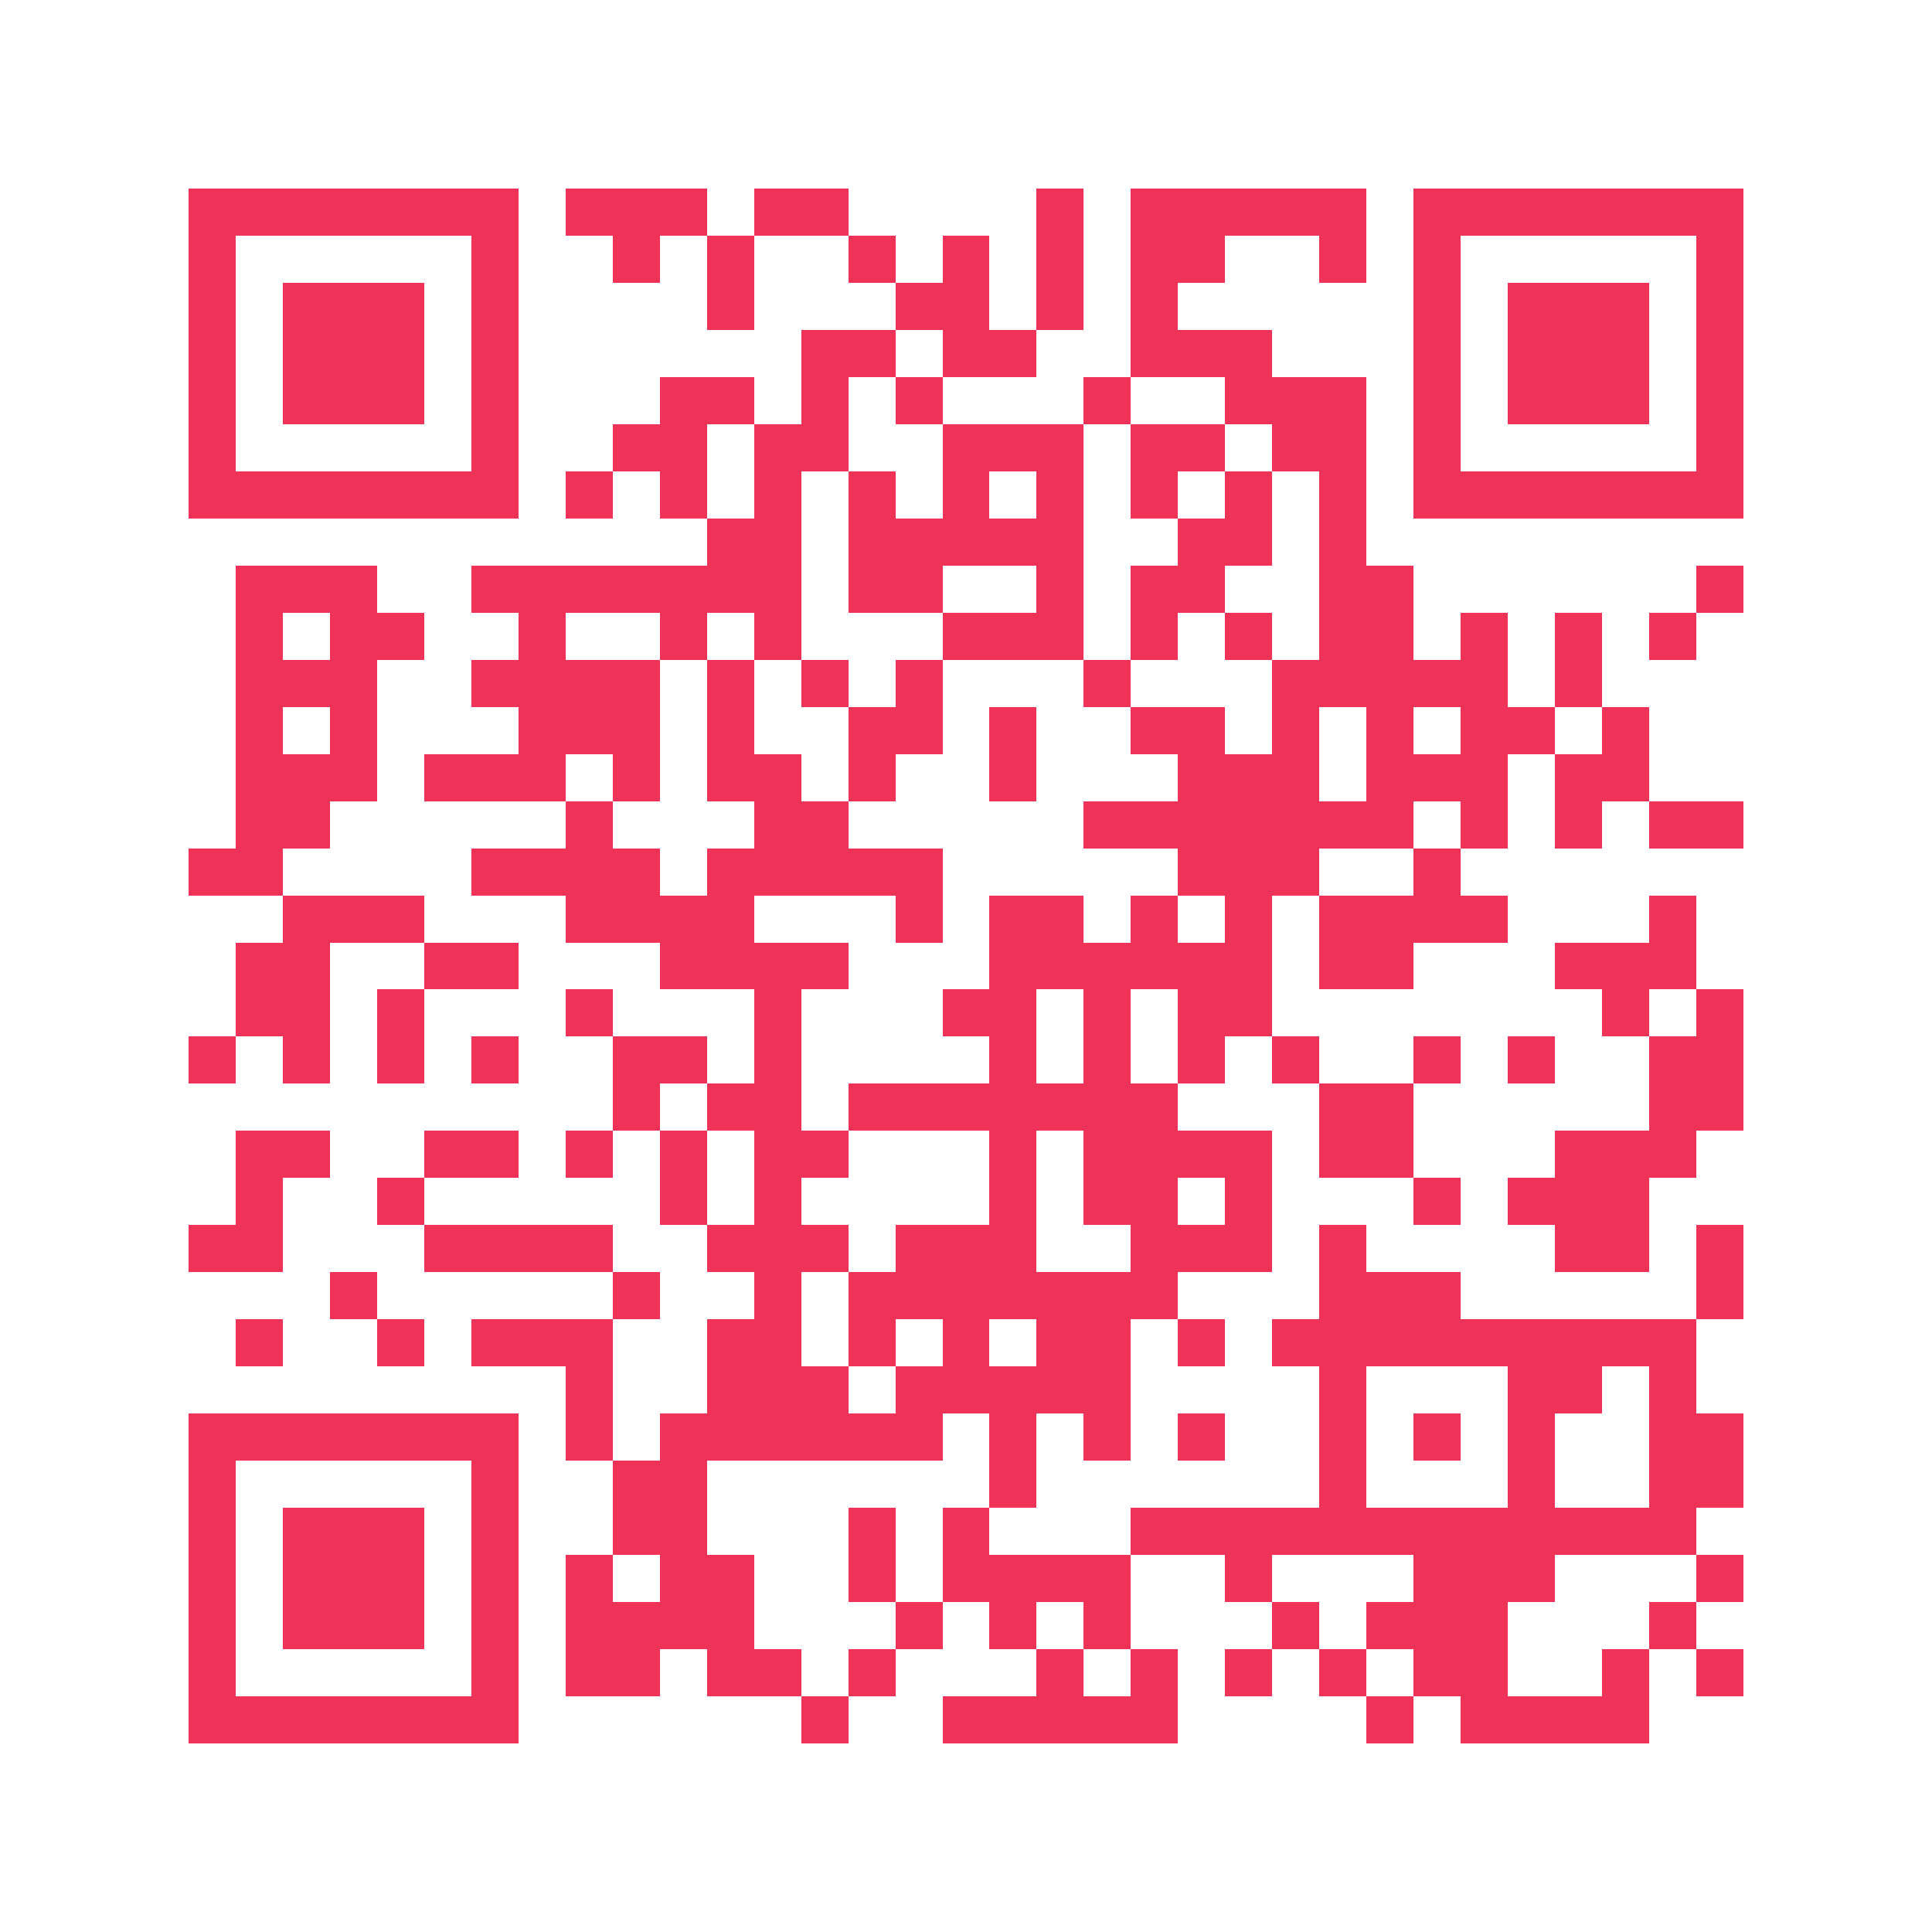 <svg xmlns="http://www.w3.org/2000/svg" version="1.1" width="400" height="400">
  <rect x="0" y="0" width="400" height="400" style="fill:#ffffff;shape-rendering:crispEdges;"></rect>
  <rect x="39.024" y="39.024" width="9.756" height="9.756" style="fill:#ef3257;shape-rendering:crispEdges;"></rect>
  <rect x="48.78" y="39.024" width="9.756" height="9.756" style="fill:#ef3257;shape-rendering:crispEdges;"></rect>
  <rect x="58.537" y="39.024" width="9.756" height="9.756" style="fill:#ef3257;shape-rendering:crispEdges;"></rect>
  <rect x="68.293" y="39.024" width="9.756" height="9.756" style="fill:#ef3257;shape-rendering:crispEdges;"></rect>
  <rect x="78.049" y="39.024" width="9.756" height="9.756" style="fill:#ef3257;shape-rendering:crispEdges;"></rect>
  <rect x="87.805" y="39.024" width="9.756" height="9.756" style="fill:#ef3257;shape-rendering:crispEdges;"></rect>
  <rect x="97.561" y="39.024" width="9.756" height="9.756" style="fill:#ef3257;shape-rendering:crispEdges;"></rect>
  <rect x="117.073" y="39.024" width="9.756" height="9.756" style="fill:#ef3257;shape-rendering:crispEdges;"></rect>
  <rect x="126.829" y="39.024" width="9.756" height="9.756" style="fill:#ef3257;shape-rendering:crispEdges;"></rect>
  <rect x="136.585" y="39.024" width="9.756" height="9.756" style="fill:#ef3257;shape-rendering:crispEdges;"></rect>
  <rect x="156.098" y="39.024" width="9.756" height="9.756" style="fill:#ef3257;shape-rendering:crispEdges;"></rect>
  <rect x="165.854" y="39.024" width="9.756" height="9.756" style="fill:#ef3257;shape-rendering:crispEdges;"></rect>
  <rect x="214.634" y="39.024" width="9.756" height="9.756" style="fill:#ef3257;shape-rendering:crispEdges;"></rect>
  <rect x="234.146" y="39.024" width="9.756" height="9.756" style="fill:#ef3257;shape-rendering:crispEdges;"></rect>
  <rect x="243.902" y="39.024" width="9.756" height="9.756" style="fill:#ef3257;shape-rendering:crispEdges;"></rect>
  <rect x="253.659" y="39.024" width="9.756" height="9.756" style="fill:#ef3257;shape-rendering:crispEdges;"></rect>
  <rect x="263.415" y="39.024" width="9.756" height="9.756" style="fill:#ef3257;shape-rendering:crispEdges;"></rect>
  <rect x="273.171" y="39.024" width="9.756" height="9.756" style="fill:#ef3257;shape-rendering:crispEdges;"></rect>
  <rect x="292.683" y="39.024" width="9.756" height="9.756" style="fill:#ef3257;shape-rendering:crispEdges;"></rect>
  <rect x="302.439" y="39.024" width="9.756" height="9.756" style="fill:#ef3257;shape-rendering:crispEdges;"></rect>
  <rect x="312.195" y="39.024" width="9.756" height="9.756" style="fill:#ef3257;shape-rendering:crispEdges;"></rect>
  <rect x="321.951" y="39.024" width="9.756" height="9.756" style="fill:#ef3257;shape-rendering:crispEdges;"></rect>
  <rect x="331.707" y="39.024" width="9.756" height="9.756" style="fill:#ef3257;shape-rendering:crispEdges;"></rect>
  <rect x="341.463" y="39.024" width="9.756" height="9.756" style="fill:#ef3257;shape-rendering:crispEdges;"></rect>
  <rect x="351.22" y="39.024" width="9.756" height="9.756" style="fill:#ef3257;shape-rendering:crispEdges;"></rect>
  <rect x="39.024" y="48.78" width="9.756" height="9.756" style="fill:#ef3257;shape-rendering:crispEdges;"></rect>
  <rect x="97.561" y="48.78" width="9.756" height="9.756" style="fill:#ef3257;shape-rendering:crispEdges;"></rect>
  <rect x="126.829" y="48.78" width="9.756" height="9.756" style="fill:#ef3257;shape-rendering:crispEdges;"></rect>
  <rect x="146.341" y="48.78" width="9.756" height="9.756" style="fill:#ef3257;shape-rendering:crispEdges;"></rect>
  <rect x="175.61" y="48.78" width="9.756" height="9.756" style="fill:#ef3257;shape-rendering:crispEdges;"></rect>
  <rect x="195.122" y="48.78" width="9.756" height="9.756" style="fill:#ef3257;shape-rendering:crispEdges;"></rect>
  <rect x="214.634" y="48.78" width="9.756" height="9.756" style="fill:#ef3257;shape-rendering:crispEdges;"></rect>
  <rect x="234.146" y="48.78" width="9.756" height="9.756" style="fill:#ef3257;shape-rendering:crispEdges;"></rect>
  <rect x="243.902" y="48.78" width="9.756" height="9.756" style="fill:#ef3257;shape-rendering:crispEdges;"></rect>
  <rect x="273.171" y="48.78" width="9.756" height="9.756" style="fill:#ef3257;shape-rendering:crispEdges;"></rect>
  <rect x="292.683" y="48.78" width="9.756" height="9.756" style="fill:#ef3257;shape-rendering:crispEdges;"></rect>
  <rect x="351.22" y="48.78" width="9.756" height="9.756" style="fill:#ef3257;shape-rendering:crispEdges;"></rect>
  <rect x="39.024" y="58.537" width="9.756" height="9.756" style="fill:#ef3257;shape-rendering:crispEdges;"></rect>
  <rect x="58.537" y="58.537" width="9.756" height="9.756" style="fill:#ef3257;shape-rendering:crispEdges;"></rect>
  <rect x="68.293" y="58.537" width="9.756" height="9.756" style="fill:#ef3257;shape-rendering:crispEdges;"></rect>
  <rect x="78.049" y="58.537" width="9.756" height="9.756" style="fill:#ef3257;shape-rendering:crispEdges;"></rect>
  <rect x="97.561" y="58.537" width="9.756" height="9.756" style="fill:#ef3257;shape-rendering:crispEdges;"></rect>
  <rect x="146.341" y="58.537" width="9.756" height="9.756" style="fill:#ef3257;shape-rendering:crispEdges;"></rect>
  <rect x="185.366" y="58.537" width="9.756" height="9.756" style="fill:#ef3257;shape-rendering:crispEdges;"></rect>
  <rect x="195.122" y="58.537" width="9.756" height="9.756" style="fill:#ef3257;shape-rendering:crispEdges;"></rect>
  <rect x="214.634" y="58.537" width="9.756" height="9.756" style="fill:#ef3257;shape-rendering:crispEdges;"></rect>
  <rect x="234.146" y="58.537" width="9.756" height="9.756" style="fill:#ef3257;shape-rendering:crispEdges;"></rect>
  <rect x="292.683" y="58.537" width="9.756" height="9.756" style="fill:#ef3257;shape-rendering:crispEdges;"></rect>
  <rect x="312.195" y="58.537" width="9.756" height="9.756" style="fill:#ef3257;shape-rendering:crispEdges;"></rect>
  <rect x="321.951" y="58.537" width="9.756" height="9.756" style="fill:#ef3257;shape-rendering:crispEdges;"></rect>
  <rect x="331.707" y="58.537" width="9.756" height="9.756" style="fill:#ef3257;shape-rendering:crispEdges;"></rect>
  <rect x="351.22" y="58.537" width="9.756" height="9.756" style="fill:#ef3257;shape-rendering:crispEdges;"></rect>
  <rect x="39.024" y="68.293" width="9.756" height="9.756" style="fill:#ef3257;shape-rendering:crispEdges;"></rect>
  <rect x="58.537" y="68.293" width="9.756" height="9.756" style="fill:#ef3257;shape-rendering:crispEdges;"></rect>
  <rect x="68.293" y="68.293" width="9.756" height="9.756" style="fill:#ef3257;shape-rendering:crispEdges;"></rect>
  <rect x="78.049" y="68.293" width="9.756" height="9.756" style="fill:#ef3257;shape-rendering:crispEdges;"></rect>
  <rect x="97.561" y="68.293" width="9.756" height="9.756" style="fill:#ef3257;shape-rendering:crispEdges;"></rect>
  <rect x="165.854" y="68.293" width="9.756" height="9.756" style="fill:#ef3257;shape-rendering:crispEdges;"></rect>
  <rect x="175.61" y="68.293" width="9.756" height="9.756" style="fill:#ef3257;shape-rendering:crispEdges;"></rect>
  <rect x="195.122" y="68.293" width="9.756" height="9.756" style="fill:#ef3257;shape-rendering:crispEdges;"></rect>
  <rect x="204.878" y="68.293" width="9.756" height="9.756" style="fill:#ef3257;shape-rendering:crispEdges;"></rect>
  <rect x="234.146" y="68.293" width="9.756" height="9.756" style="fill:#ef3257;shape-rendering:crispEdges;"></rect>
  <rect x="243.902" y="68.293" width="9.756" height="9.756" style="fill:#ef3257;shape-rendering:crispEdges;"></rect>
  <rect x="253.659" y="68.293" width="9.756" height="9.756" style="fill:#ef3257;shape-rendering:crispEdges;"></rect>
  <rect x="292.683" y="68.293" width="9.756" height="9.756" style="fill:#ef3257;shape-rendering:crispEdges;"></rect>
  <rect x="312.195" y="68.293" width="9.756" height="9.756" style="fill:#ef3257;shape-rendering:crispEdges;"></rect>
  <rect x="321.951" y="68.293" width="9.756" height="9.756" style="fill:#ef3257;shape-rendering:crispEdges;"></rect>
  <rect x="331.707" y="68.293" width="9.756" height="9.756" style="fill:#ef3257;shape-rendering:crispEdges;"></rect>
  <rect x="351.22" y="68.293" width="9.756" height="9.756" style="fill:#ef3257;shape-rendering:crispEdges;"></rect>
  <rect x="39.024" y="78.049" width="9.756" height="9.756" style="fill:#ef3257;shape-rendering:crispEdges;"></rect>
  <rect x="58.537" y="78.049" width="9.756" height="9.756" style="fill:#ef3257;shape-rendering:crispEdges;"></rect>
  <rect x="68.293" y="78.049" width="9.756" height="9.756" style="fill:#ef3257;shape-rendering:crispEdges;"></rect>
  <rect x="78.049" y="78.049" width="9.756" height="9.756" style="fill:#ef3257;shape-rendering:crispEdges;"></rect>
  <rect x="97.561" y="78.049" width="9.756" height="9.756" style="fill:#ef3257;shape-rendering:crispEdges;"></rect>
  <rect x="136.585" y="78.049" width="9.756" height="9.756" style="fill:#ef3257;shape-rendering:crispEdges;"></rect>
  <rect x="146.341" y="78.049" width="9.756" height="9.756" style="fill:#ef3257;shape-rendering:crispEdges;"></rect>
  <rect x="165.854" y="78.049" width="9.756" height="9.756" style="fill:#ef3257;shape-rendering:crispEdges;"></rect>
  <rect x="185.366" y="78.049" width="9.756" height="9.756" style="fill:#ef3257;shape-rendering:crispEdges;"></rect>
  <rect x="224.39" y="78.049" width="9.756" height="9.756" style="fill:#ef3257;shape-rendering:crispEdges;"></rect>
  <rect x="253.659" y="78.049" width="9.756" height="9.756" style="fill:#ef3257;shape-rendering:crispEdges;"></rect>
  <rect x="263.415" y="78.049" width="9.756" height="9.756" style="fill:#ef3257;shape-rendering:crispEdges;"></rect>
  <rect x="273.171" y="78.049" width="9.756" height="9.756" style="fill:#ef3257;shape-rendering:crispEdges;"></rect>
  <rect x="292.683" y="78.049" width="9.756" height="9.756" style="fill:#ef3257;shape-rendering:crispEdges;"></rect>
  <rect x="312.195" y="78.049" width="9.756" height="9.756" style="fill:#ef3257;shape-rendering:crispEdges;"></rect>
  <rect x="321.951" y="78.049" width="9.756" height="9.756" style="fill:#ef3257;shape-rendering:crispEdges;"></rect>
  <rect x="331.707" y="78.049" width="9.756" height="9.756" style="fill:#ef3257;shape-rendering:crispEdges;"></rect>
  <rect x="351.22" y="78.049" width="9.756" height="9.756" style="fill:#ef3257;shape-rendering:crispEdges;"></rect>
  <rect x="39.024" y="87.805" width="9.756" height="9.756" style="fill:#ef3257;shape-rendering:crispEdges;"></rect>
  <rect x="97.561" y="87.805" width="9.756" height="9.756" style="fill:#ef3257;shape-rendering:crispEdges;"></rect>
  <rect x="126.829" y="87.805" width="9.756" height="9.756" style="fill:#ef3257;shape-rendering:crispEdges;"></rect>
  <rect x="136.585" y="87.805" width="9.756" height="9.756" style="fill:#ef3257;shape-rendering:crispEdges;"></rect>
  <rect x="156.098" y="87.805" width="9.756" height="9.756" style="fill:#ef3257;shape-rendering:crispEdges;"></rect>
  <rect x="165.854" y="87.805" width="9.756" height="9.756" style="fill:#ef3257;shape-rendering:crispEdges;"></rect>
  <rect x="195.122" y="87.805" width="9.756" height="9.756" style="fill:#ef3257;shape-rendering:crispEdges;"></rect>
  <rect x="204.878" y="87.805" width="9.756" height="9.756" style="fill:#ef3257;shape-rendering:crispEdges;"></rect>
  <rect x="214.634" y="87.805" width="9.756" height="9.756" style="fill:#ef3257;shape-rendering:crispEdges;"></rect>
  <rect x="234.146" y="87.805" width="9.756" height="9.756" style="fill:#ef3257;shape-rendering:crispEdges;"></rect>
  <rect x="243.902" y="87.805" width="9.756" height="9.756" style="fill:#ef3257;shape-rendering:crispEdges;"></rect>
  <rect x="263.415" y="87.805" width="9.756" height="9.756" style="fill:#ef3257;shape-rendering:crispEdges;"></rect>
  <rect x="273.171" y="87.805" width="9.756" height="9.756" style="fill:#ef3257;shape-rendering:crispEdges;"></rect>
  <rect x="292.683" y="87.805" width="9.756" height="9.756" style="fill:#ef3257;shape-rendering:crispEdges;"></rect>
  <rect x="351.22" y="87.805" width="9.756" height="9.756" style="fill:#ef3257;shape-rendering:crispEdges;"></rect>
  <rect x="39.024" y="97.561" width="9.756" height="9.756" style="fill:#ef3257;shape-rendering:crispEdges;"></rect>
  <rect x="48.78" y="97.561" width="9.756" height="9.756" style="fill:#ef3257;shape-rendering:crispEdges;"></rect>
  <rect x="58.537" y="97.561" width="9.756" height="9.756" style="fill:#ef3257;shape-rendering:crispEdges;"></rect>
  <rect x="68.293" y="97.561" width="9.756" height="9.756" style="fill:#ef3257;shape-rendering:crispEdges;"></rect>
  <rect x="78.049" y="97.561" width="9.756" height="9.756" style="fill:#ef3257;shape-rendering:crispEdges;"></rect>
  <rect x="87.805" y="97.561" width="9.756" height="9.756" style="fill:#ef3257;shape-rendering:crispEdges;"></rect>
  <rect x="97.561" y="97.561" width="9.756" height="9.756" style="fill:#ef3257;shape-rendering:crispEdges;"></rect>
  <rect x="117.073" y="97.561" width="9.756" height="9.756" style="fill:#ef3257;shape-rendering:crispEdges;"></rect>
  <rect x="136.585" y="97.561" width="9.756" height="9.756" style="fill:#ef3257;shape-rendering:crispEdges;"></rect>
  <rect x="156.098" y="97.561" width="9.756" height="9.756" style="fill:#ef3257;shape-rendering:crispEdges;"></rect>
  <rect x="175.61" y="97.561" width="9.756" height="9.756" style="fill:#ef3257;shape-rendering:crispEdges;"></rect>
  <rect x="195.122" y="97.561" width="9.756" height="9.756" style="fill:#ef3257;shape-rendering:crispEdges;"></rect>
  <rect x="214.634" y="97.561" width="9.756" height="9.756" style="fill:#ef3257;shape-rendering:crispEdges;"></rect>
  <rect x="234.146" y="97.561" width="9.756" height="9.756" style="fill:#ef3257;shape-rendering:crispEdges;"></rect>
  <rect x="253.659" y="97.561" width="9.756" height="9.756" style="fill:#ef3257;shape-rendering:crispEdges;"></rect>
  <rect x="273.171" y="97.561" width="9.756" height="9.756" style="fill:#ef3257;shape-rendering:crispEdges;"></rect>
  <rect x="292.683" y="97.561" width="9.756" height="9.756" style="fill:#ef3257;shape-rendering:crispEdges;"></rect>
  <rect x="302.439" y="97.561" width="9.756" height="9.756" style="fill:#ef3257;shape-rendering:crispEdges;"></rect>
  <rect x="312.195" y="97.561" width="9.756" height="9.756" style="fill:#ef3257;shape-rendering:crispEdges;"></rect>
  <rect x="321.951" y="97.561" width="9.756" height="9.756" style="fill:#ef3257;shape-rendering:crispEdges;"></rect>
  <rect x="331.707" y="97.561" width="9.756" height="9.756" style="fill:#ef3257;shape-rendering:crispEdges;"></rect>
  <rect x="341.463" y="97.561" width="9.756" height="9.756" style="fill:#ef3257;shape-rendering:crispEdges;"></rect>
  <rect x="351.22" y="97.561" width="9.756" height="9.756" style="fill:#ef3257;shape-rendering:crispEdges;"></rect>
  <rect x="146.341" y="107.317" width="9.756" height="9.756" style="fill:#ef3257;shape-rendering:crispEdges;"></rect>
  <rect x="156.098" y="107.317" width="9.756" height="9.756" style="fill:#ef3257;shape-rendering:crispEdges;"></rect>
  <rect x="175.61" y="107.317" width="9.756" height="9.756" style="fill:#ef3257;shape-rendering:crispEdges;"></rect>
  <rect x="185.366" y="107.317" width="9.756" height="9.756" style="fill:#ef3257;shape-rendering:crispEdges;"></rect>
  <rect x="195.122" y="107.317" width="9.756" height="9.756" style="fill:#ef3257;shape-rendering:crispEdges;"></rect>
  <rect x="204.878" y="107.317" width="9.756" height="9.756" style="fill:#ef3257;shape-rendering:crispEdges;"></rect>
  <rect x="214.634" y="107.317" width="9.756" height="9.756" style="fill:#ef3257;shape-rendering:crispEdges;"></rect>
  <rect x="243.902" y="107.317" width="9.756" height="9.756" style="fill:#ef3257;shape-rendering:crispEdges;"></rect>
  <rect x="253.659" y="107.317" width="9.756" height="9.756" style="fill:#ef3257;shape-rendering:crispEdges;"></rect>
  <rect x="273.171" y="107.317" width="9.756" height="9.756" style="fill:#ef3257;shape-rendering:crispEdges;"></rect>
  <rect x="48.78" y="117.073" width="9.756" height="9.756" style="fill:#ef3257;shape-rendering:crispEdges;"></rect>
  <rect x="58.537" y="117.073" width="9.756" height="9.756" style="fill:#ef3257;shape-rendering:crispEdges;"></rect>
  <rect x="68.293" y="117.073" width="9.756" height="9.756" style="fill:#ef3257;shape-rendering:crispEdges;"></rect>
  <rect x="97.561" y="117.073" width="9.756" height="9.756" style="fill:#ef3257;shape-rendering:crispEdges;"></rect>
  <rect x="107.317" y="117.073" width="9.756" height="9.756" style="fill:#ef3257;shape-rendering:crispEdges;"></rect>
  <rect x="117.073" y="117.073" width="9.756" height="9.756" style="fill:#ef3257;shape-rendering:crispEdges;"></rect>
  <rect x="126.829" y="117.073" width="9.756" height="9.756" style="fill:#ef3257;shape-rendering:crispEdges;"></rect>
  <rect x="136.585" y="117.073" width="9.756" height="9.756" style="fill:#ef3257;shape-rendering:crispEdges;"></rect>
  <rect x="146.341" y="117.073" width="9.756" height="9.756" style="fill:#ef3257;shape-rendering:crispEdges;"></rect>
  <rect x="156.098" y="117.073" width="9.756" height="9.756" style="fill:#ef3257;shape-rendering:crispEdges;"></rect>
  <rect x="175.61" y="117.073" width="9.756" height="9.756" style="fill:#ef3257;shape-rendering:crispEdges;"></rect>
  <rect x="185.366" y="117.073" width="9.756" height="9.756" style="fill:#ef3257;shape-rendering:crispEdges;"></rect>
  <rect x="214.634" y="117.073" width="9.756" height="9.756" style="fill:#ef3257;shape-rendering:crispEdges;"></rect>
  <rect x="234.146" y="117.073" width="9.756" height="9.756" style="fill:#ef3257;shape-rendering:crispEdges;"></rect>
  <rect x="243.902" y="117.073" width="9.756" height="9.756" style="fill:#ef3257;shape-rendering:crispEdges;"></rect>
  <rect x="273.171" y="117.073" width="9.756" height="9.756" style="fill:#ef3257;shape-rendering:crispEdges;"></rect>
  <rect x="282.927" y="117.073" width="9.756" height="9.756" style="fill:#ef3257;shape-rendering:crispEdges;"></rect>
  <rect x="351.22" y="117.073" width="9.756" height="9.756" style="fill:#ef3257;shape-rendering:crispEdges;"></rect>
  <rect x="48.78" y="126.829" width="9.756" height="9.756" style="fill:#ef3257;shape-rendering:crispEdges;"></rect>
  <rect x="68.293" y="126.829" width="9.756" height="9.756" style="fill:#ef3257;shape-rendering:crispEdges;"></rect>
  <rect x="78.049" y="126.829" width="9.756" height="9.756" style="fill:#ef3257;shape-rendering:crispEdges;"></rect>
  <rect x="107.317" y="126.829" width="9.756" height="9.756" style="fill:#ef3257;shape-rendering:crispEdges;"></rect>
  <rect x="136.585" y="126.829" width="9.756" height="9.756" style="fill:#ef3257;shape-rendering:crispEdges;"></rect>
  <rect x="156.098" y="126.829" width="9.756" height="9.756" style="fill:#ef3257;shape-rendering:crispEdges;"></rect>
  <rect x="195.122" y="126.829" width="9.756" height="9.756" style="fill:#ef3257;shape-rendering:crispEdges;"></rect>
  <rect x="204.878" y="126.829" width="9.756" height="9.756" style="fill:#ef3257;shape-rendering:crispEdges;"></rect>
  <rect x="214.634" y="126.829" width="9.756" height="9.756" style="fill:#ef3257;shape-rendering:crispEdges;"></rect>
  <rect x="234.146" y="126.829" width="9.756" height="9.756" style="fill:#ef3257;shape-rendering:crispEdges;"></rect>
  <rect x="253.659" y="126.829" width="9.756" height="9.756" style="fill:#ef3257;shape-rendering:crispEdges;"></rect>
  <rect x="273.171" y="126.829" width="9.756" height="9.756" style="fill:#ef3257;shape-rendering:crispEdges;"></rect>
  <rect x="282.927" y="126.829" width="9.756" height="9.756" style="fill:#ef3257;shape-rendering:crispEdges;"></rect>
  <rect x="302.439" y="126.829" width="9.756" height="9.756" style="fill:#ef3257;shape-rendering:crispEdges;"></rect>
  <rect x="321.951" y="126.829" width="9.756" height="9.756" style="fill:#ef3257;shape-rendering:crispEdges;"></rect>
  <rect x="341.463" y="126.829" width="9.756" height="9.756" style="fill:#ef3257;shape-rendering:crispEdges;"></rect>
  <rect x="48.78" y="136.585" width="9.756" height="9.756" style="fill:#ef3257;shape-rendering:crispEdges;"></rect>
  <rect x="58.537" y="136.585" width="9.756" height="9.756" style="fill:#ef3257;shape-rendering:crispEdges;"></rect>
  <rect x="68.293" y="136.585" width="9.756" height="9.756" style="fill:#ef3257;shape-rendering:crispEdges;"></rect>
  <rect x="97.561" y="136.585" width="9.756" height="9.756" style="fill:#ef3257;shape-rendering:crispEdges;"></rect>
  <rect x="107.317" y="136.585" width="9.756" height="9.756" style="fill:#ef3257;shape-rendering:crispEdges;"></rect>
  <rect x="117.073" y="136.585" width="9.756" height="9.756" style="fill:#ef3257;shape-rendering:crispEdges;"></rect>
  <rect x="126.829" y="136.585" width="9.756" height="9.756" style="fill:#ef3257;shape-rendering:crispEdges;"></rect>
  <rect x="146.341" y="136.585" width="9.756" height="9.756" style="fill:#ef3257;shape-rendering:crispEdges;"></rect>
  <rect x="165.854" y="136.585" width="9.756" height="9.756" style="fill:#ef3257;shape-rendering:crispEdges;"></rect>
  <rect x="185.366" y="136.585" width="9.756" height="9.756" style="fill:#ef3257;shape-rendering:crispEdges;"></rect>
  <rect x="224.39" y="136.585" width="9.756" height="9.756" style="fill:#ef3257;shape-rendering:crispEdges;"></rect>
  <rect x="263.415" y="136.585" width="9.756" height="9.756" style="fill:#ef3257;shape-rendering:crispEdges;"></rect>
  <rect x="273.171" y="136.585" width="9.756" height="9.756" style="fill:#ef3257;shape-rendering:crispEdges;"></rect>
  <rect x="282.927" y="136.585" width="9.756" height="9.756" style="fill:#ef3257;shape-rendering:crispEdges;"></rect>
  <rect x="292.683" y="136.585" width="9.756" height="9.756" style="fill:#ef3257;shape-rendering:crispEdges;"></rect>
  <rect x="302.439" y="136.585" width="9.756" height="9.756" style="fill:#ef3257;shape-rendering:crispEdges;"></rect>
  <rect x="321.951" y="136.585" width="9.756" height="9.756" style="fill:#ef3257;shape-rendering:crispEdges;"></rect>
  <rect x="48.78" y="146.341" width="9.756" height="9.756" style="fill:#ef3257;shape-rendering:crispEdges;"></rect>
  <rect x="68.293" y="146.341" width="9.756" height="9.756" style="fill:#ef3257;shape-rendering:crispEdges;"></rect>
  <rect x="107.317" y="146.341" width="9.756" height="9.756" style="fill:#ef3257;shape-rendering:crispEdges;"></rect>
  <rect x="117.073" y="146.341" width="9.756" height="9.756" style="fill:#ef3257;shape-rendering:crispEdges;"></rect>
  <rect x="126.829" y="146.341" width="9.756" height="9.756" style="fill:#ef3257;shape-rendering:crispEdges;"></rect>
  <rect x="146.341" y="146.341" width="9.756" height="9.756" style="fill:#ef3257;shape-rendering:crispEdges;"></rect>
  <rect x="175.61" y="146.341" width="9.756" height="9.756" style="fill:#ef3257;shape-rendering:crispEdges;"></rect>
  <rect x="185.366" y="146.341" width="9.756" height="9.756" style="fill:#ef3257;shape-rendering:crispEdges;"></rect>
  <rect x="204.878" y="146.341" width="9.756" height="9.756" style="fill:#ef3257;shape-rendering:crispEdges;"></rect>
  <rect x="234.146" y="146.341" width="9.756" height="9.756" style="fill:#ef3257;shape-rendering:crispEdges;"></rect>
  <rect x="243.902" y="146.341" width="9.756" height="9.756" style="fill:#ef3257;shape-rendering:crispEdges;"></rect>
  <rect x="263.415" y="146.341" width="9.756" height="9.756" style="fill:#ef3257;shape-rendering:crispEdges;"></rect>
  <rect x="282.927" y="146.341" width="9.756" height="9.756" style="fill:#ef3257;shape-rendering:crispEdges;"></rect>
  <rect x="302.439" y="146.341" width="9.756" height="9.756" style="fill:#ef3257;shape-rendering:crispEdges;"></rect>
  <rect x="312.195" y="146.341" width="9.756" height="9.756" style="fill:#ef3257;shape-rendering:crispEdges;"></rect>
  <rect x="331.707" y="146.341" width="9.756" height="9.756" style="fill:#ef3257;shape-rendering:crispEdges;"></rect>
  <rect x="48.78" y="156.098" width="9.756" height="9.756" style="fill:#ef3257;shape-rendering:crispEdges;"></rect>
  <rect x="58.537" y="156.098" width="9.756" height="9.756" style="fill:#ef3257;shape-rendering:crispEdges;"></rect>
  <rect x="68.293" y="156.098" width="9.756" height="9.756" style="fill:#ef3257;shape-rendering:crispEdges;"></rect>
  <rect x="87.805" y="156.098" width="9.756" height="9.756" style="fill:#ef3257;shape-rendering:crispEdges;"></rect>
  <rect x="97.561" y="156.098" width="9.756" height="9.756" style="fill:#ef3257;shape-rendering:crispEdges;"></rect>
  <rect x="107.317" y="156.098" width="9.756" height="9.756" style="fill:#ef3257;shape-rendering:crispEdges;"></rect>
  <rect x="126.829" y="156.098" width="9.756" height="9.756" style="fill:#ef3257;shape-rendering:crispEdges;"></rect>
  <rect x="146.341" y="156.098" width="9.756" height="9.756" style="fill:#ef3257;shape-rendering:crispEdges;"></rect>
  <rect x="156.098" y="156.098" width="9.756" height="9.756" style="fill:#ef3257;shape-rendering:crispEdges;"></rect>
  <rect x="175.61" y="156.098" width="9.756" height="9.756" style="fill:#ef3257;shape-rendering:crispEdges;"></rect>
  <rect x="204.878" y="156.098" width="9.756" height="9.756" style="fill:#ef3257;shape-rendering:crispEdges;"></rect>
  <rect x="243.902" y="156.098" width="9.756" height="9.756" style="fill:#ef3257;shape-rendering:crispEdges;"></rect>
  <rect x="253.659" y="156.098" width="9.756" height="9.756" style="fill:#ef3257;shape-rendering:crispEdges;"></rect>
  <rect x="263.415" y="156.098" width="9.756" height="9.756" style="fill:#ef3257;shape-rendering:crispEdges;"></rect>
  <rect x="282.927" y="156.098" width="9.756" height="9.756" style="fill:#ef3257;shape-rendering:crispEdges;"></rect>
  <rect x="292.683" y="156.098" width="9.756" height="9.756" style="fill:#ef3257;shape-rendering:crispEdges;"></rect>
  <rect x="302.439" y="156.098" width="9.756" height="9.756" style="fill:#ef3257;shape-rendering:crispEdges;"></rect>
  <rect x="321.951" y="156.098" width="9.756" height="9.756" style="fill:#ef3257;shape-rendering:crispEdges;"></rect>
  <rect x="331.707" y="156.098" width="9.756" height="9.756" style="fill:#ef3257;shape-rendering:crispEdges;"></rect>
  <rect x="48.78" y="165.854" width="9.756" height="9.756" style="fill:#ef3257;shape-rendering:crispEdges;"></rect>
  <rect x="58.537" y="165.854" width="9.756" height="9.756" style="fill:#ef3257;shape-rendering:crispEdges;"></rect>
  <rect x="117.073" y="165.854" width="9.756" height="9.756" style="fill:#ef3257;shape-rendering:crispEdges;"></rect>
  <rect x="156.098" y="165.854" width="9.756" height="9.756" style="fill:#ef3257;shape-rendering:crispEdges;"></rect>
  <rect x="165.854" y="165.854" width="9.756" height="9.756" style="fill:#ef3257;shape-rendering:crispEdges;"></rect>
  <rect x="224.39" y="165.854" width="9.756" height="9.756" style="fill:#ef3257;shape-rendering:crispEdges;"></rect>
  <rect x="234.146" y="165.854" width="9.756" height="9.756" style="fill:#ef3257;shape-rendering:crispEdges;"></rect>
  <rect x="243.902" y="165.854" width="9.756" height="9.756" style="fill:#ef3257;shape-rendering:crispEdges;"></rect>
  <rect x="253.659" y="165.854" width="9.756" height="9.756" style="fill:#ef3257;shape-rendering:crispEdges;"></rect>
  <rect x="263.415" y="165.854" width="9.756" height="9.756" style="fill:#ef3257;shape-rendering:crispEdges;"></rect>
  <rect x="273.171" y="165.854" width="9.756" height="9.756" style="fill:#ef3257;shape-rendering:crispEdges;"></rect>
  <rect x="282.927" y="165.854" width="9.756" height="9.756" style="fill:#ef3257;shape-rendering:crispEdges;"></rect>
  <rect x="302.439" y="165.854" width="9.756" height="9.756" style="fill:#ef3257;shape-rendering:crispEdges;"></rect>
  <rect x="321.951" y="165.854" width="9.756" height="9.756" style="fill:#ef3257;shape-rendering:crispEdges;"></rect>
  <rect x="341.463" y="165.854" width="9.756" height="9.756" style="fill:#ef3257;shape-rendering:crispEdges;"></rect>
  <rect x="351.22" y="165.854" width="9.756" height="9.756" style="fill:#ef3257;shape-rendering:crispEdges;"></rect>
  <rect x="39.024" y="175.61" width="9.756" height="9.756" style="fill:#ef3257;shape-rendering:crispEdges;"></rect>
  <rect x="48.78" y="175.61" width="9.756" height="9.756" style="fill:#ef3257;shape-rendering:crispEdges;"></rect>
  <rect x="97.561" y="175.61" width="9.756" height="9.756" style="fill:#ef3257;shape-rendering:crispEdges;"></rect>
  <rect x="107.317" y="175.61" width="9.756" height="9.756" style="fill:#ef3257;shape-rendering:crispEdges;"></rect>
  <rect x="117.073" y="175.61" width="9.756" height="9.756" style="fill:#ef3257;shape-rendering:crispEdges;"></rect>
  <rect x="126.829" y="175.61" width="9.756" height="9.756" style="fill:#ef3257;shape-rendering:crispEdges;"></rect>
  <rect x="146.341" y="175.61" width="9.756" height="9.756" style="fill:#ef3257;shape-rendering:crispEdges;"></rect>
  <rect x="156.098" y="175.61" width="9.756" height="9.756" style="fill:#ef3257;shape-rendering:crispEdges;"></rect>
  <rect x="165.854" y="175.61" width="9.756" height="9.756" style="fill:#ef3257;shape-rendering:crispEdges;"></rect>
  <rect x="175.61" y="175.61" width="9.756" height="9.756" style="fill:#ef3257;shape-rendering:crispEdges;"></rect>
  <rect x="185.366" y="175.61" width="9.756" height="9.756" style="fill:#ef3257;shape-rendering:crispEdges;"></rect>
  <rect x="243.902" y="175.61" width="9.756" height="9.756" style="fill:#ef3257;shape-rendering:crispEdges;"></rect>
  <rect x="253.659" y="175.61" width="9.756" height="9.756" style="fill:#ef3257;shape-rendering:crispEdges;"></rect>
  <rect x="263.415" y="175.61" width="9.756" height="9.756" style="fill:#ef3257;shape-rendering:crispEdges;"></rect>
  <rect x="292.683" y="175.61" width="9.756" height="9.756" style="fill:#ef3257;shape-rendering:crispEdges;"></rect>
  <rect x="58.537" y="185.366" width="9.756" height="9.756" style="fill:#ef3257;shape-rendering:crispEdges;"></rect>
  <rect x="68.293" y="185.366" width="9.756" height="9.756" style="fill:#ef3257;shape-rendering:crispEdges;"></rect>
  <rect x="78.049" y="185.366" width="9.756" height="9.756" style="fill:#ef3257;shape-rendering:crispEdges;"></rect>
  <rect x="117.073" y="185.366" width="9.756" height="9.756" style="fill:#ef3257;shape-rendering:crispEdges;"></rect>
  <rect x="126.829" y="185.366" width="9.756" height="9.756" style="fill:#ef3257;shape-rendering:crispEdges;"></rect>
  <rect x="136.585" y="185.366" width="9.756" height="9.756" style="fill:#ef3257;shape-rendering:crispEdges;"></rect>
  <rect x="146.341" y="185.366" width="9.756" height="9.756" style="fill:#ef3257;shape-rendering:crispEdges;"></rect>
  <rect x="185.366" y="185.366" width="9.756" height="9.756" style="fill:#ef3257;shape-rendering:crispEdges;"></rect>
  <rect x="204.878" y="185.366" width="9.756" height="9.756" style="fill:#ef3257;shape-rendering:crispEdges;"></rect>
  <rect x="214.634" y="185.366" width="9.756" height="9.756" style="fill:#ef3257;shape-rendering:crispEdges;"></rect>
  <rect x="234.146" y="185.366" width="9.756" height="9.756" style="fill:#ef3257;shape-rendering:crispEdges;"></rect>
  <rect x="253.659" y="185.366" width="9.756" height="9.756" style="fill:#ef3257;shape-rendering:crispEdges;"></rect>
  <rect x="273.171" y="185.366" width="9.756" height="9.756" style="fill:#ef3257;shape-rendering:crispEdges;"></rect>
  <rect x="282.927" y="185.366" width="9.756" height="9.756" style="fill:#ef3257;shape-rendering:crispEdges;"></rect>
  <rect x="292.683" y="185.366" width="9.756" height="9.756" style="fill:#ef3257;shape-rendering:crispEdges;"></rect>
  <rect x="302.439" y="185.366" width="9.756" height="9.756" style="fill:#ef3257;shape-rendering:crispEdges;"></rect>
  <rect x="341.463" y="185.366" width="9.756" height="9.756" style="fill:#ef3257;shape-rendering:crispEdges;"></rect>
  <rect x="48.78" y="195.122" width="9.756" height="9.756" style="fill:#ef3257;shape-rendering:crispEdges;"></rect>
  <rect x="58.537" y="195.122" width="9.756" height="9.756" style="fill:#ef3257;shape-rendering:crispEdges;"></rect>
  <rect x="87.805" y="195.122" width="9.756" height="9.756" style="fill:#ef3257;shape-rendering:crispEdges;"></rect>
  <rect x="97.561" y="195.122" width="9.756" height="9.756" style="fill:#ef3257;shape-rendering:crispEdges;"></rect>
  <rect x="136.585" y="195.122" width="9.756" height="9.756" style="fill:#ef3257;shape-rendering:crispEdges;"></rect>
  <rect x="146.341" y="195.122" width="9.756" height="9.756" style="fill:#ef3257;shape-rendering:crispEdges;"></rect>
  <rect x="156.098" y="195.122" width="9.756" height="9.756" style="fill:#ef3257;shape-rendering:crispEdges;"></rect>
  <rect x="165.854" y="195.122" width="9.756" height="9.756" style="fill:#ef3257;shape-rendering:crispEdges;"></rect>
  <rect x="204.878" y="195.122" width="9.756" height="9.756" style="fill:#ef3257;shape-rendering:crispEdges;"></rect>
  <rect x="214.634" y="195.122" width="9.756" height="9.756" style="fill:#ef3257;shape-rendering:crispEdges;"></rect>
  <rect x="224.39" y="195.122" width="9.756" height="9.756" style="fill:#ef3257;shape-rendering:crispEdges;"></rect>
  <rect x="234.146" y="195.122" width="9.756" height="9.756" style="fill:#ef3257;shape-rendering:crispEdges;"></rect>
  <rect x="243.902" y="195.122" width="9.756" height="9.756" style="fill:#ef3257;shape-rendering:crispEdges;"></rect>
  <rect x="253.659" y="195.122" width="9.756" height="9.756" style="fill:#ef3257;shape-rendering:crispEdges;"></rect>
  <rect x="273.171" y="195.122" width="9.756" height="9.756" style="fill:#ef3257;shape-rendering:crispEdges;"></rect>
  <rect x="282.927" y="195.122" width="9.756" height="9.756" style="fill:#ef3257;shape-rendering:crispEdges;"></rect>
  <rect x="321.951" y="195.122" width="9.756" height="9.756" style="fill:#ef3257;shape-rendering:crispEdges;"></rect>
  <rect x="331.707" y="195.122" width="9.756" height="9.756" style="fill:#ef3257;shape-rendering:crispEdges;"></rect>
  <rect x="341.463" y="195.122" width="9.756" height="9.756" style="fill:#ef3257;shape-rendering:crispEdges;"></rect>
  <rect x="48.78" y="204.878" width="9.756" height="9.756" style="fill:#ef3257;shape-rendering:crispEdges;"></rect>
  <rect x="58.537" y="204.878" width="9.756" height="9.756" style="fill:#ef3257;shape-rendering:crispEdges;"></rect>
  <rect x="78.049" y="204.878" width="9.756" height="9.756" style="fill:#ef3257;shape-rendering:crispEdges;"></rect>
  <rect x="117.073" y="204.878" width="9.756" height="9.756" style="fill:#ef3257;shape-rendering:crispEdges;"></rect>
  <rect x="156.098" y="204.878" width="9.756" height="9.756" style="fill:#ef3257;shape-rendering:crispEdges;"></rect>
  <rect x="195.122" y="204.878" width="9.756" height="9.756" style="fill:#ef3257;shape-rendering:crispEdges;"></rect>
  <rect x="204.878" y="204.878" width="9.756" height="9.756" style="fill:#ef3257;shape-rendering:crispEdges;"></rect>
  <rect x="224.39" y="204.878" width="9.756" height="9.756" style="fill:#ef3257;shape-rendering:crispEdges;"></rect>
  <rect x="243.902" y="204.878" width="9.756" height="9.756" style="fill:#ef3257;shape-rendering:crispEdges;"></rect>
  <rect x="253.659" y="204.878" width="9.756" height="9.756" style="fill:#ef3257;shape-rendering:crispEdges;"></rect>
  <rect x="331.707" y="204.878" width="9.756" height="9.756" style="fill:#ef3257;shape-rendering:crispEdges;"></rect>
  <rect x="351.22" y="204.878" width="9.756" height="9.756" style="fill:#ef3257;shape-rendering:crispEdges;"></rect>
  <rect x="39.024" y="214.634" width="9.756" height="9.756" style="fill:#ef3257;shape-rendering:crispEdges;"></rect>
  <rect x="58.537" y="214.634" width="9.756" height="9.756" style="fill:#ef3257;shape-rendering:crispEdges;"></rect>
  <rect x="78.049" y="214.634" width="9.756" height="9.756" style="fill:#ef3257;shape-rendering:crispEdges;"></rect>
  <rect x="97.561" y="214.634" width="9.756" height="9.756" style="fill:#ef3257;shape-rendering:crispEdges;"></rect>
  <rect x="126.829" y="214.634" width="9.756" height="9.756" style="fill:#ef3257;shape-rendering:crispEdges;"></rect>
  <rect x="136.585" y="214.634" width="9.756" height="9.756" style="fill:#ef3257;shape-rendering:crispEdges;"></rect>
  <rect x="156.098" y="214.634" width="9.756" height="9.756" style="fill:#ef3257;shape-rendering:crispEdges;"></rect>
  <rect x="204.878" y="214.634" width="9.756" height="9.756" style="fill:#ef3257;shape-rendering:crispEdges;"></rect>
  <rect x="224.39" y="214.634" width="9.756" height="9.756" style="fill:#ef3257;shape-rendering:crispEdges;"></rect>
  <rect x="243.902" y="214.634" width="9.756" height="9.756" style="fill:#ef3257;shape-rendering:crispEdges;"></rect>
  <rect x="263.415" y="214.634" width="9.756" height="9.756" style="fill:#ef3257;shape-rendering:crispEdges;"></rect>
  <rect x="292.683" y="214.634" width="9.756" height="9.756" style="fill:#ef3257;shape-rendering:crispEdges;"></rect>
  <rect x="312.195" y="214.634" width="9.756" height="9.756" style="fill:#ef3257;shape-rendering:crispEdges;"></rect>
  <rect x="341.463" y="214.634" width="9.756" height="9.756" style="fill:#ef3257;shape-rendering:crispEdges;"></rect>
  <rect x="351.22" y="214.634" width="9.756" height="9.756" style="fill:#ef3257;shape-rendering:crispEdges;"></rect>
  <rect x="126.829" y="224.39" width="9.756" height="9.756" style="fill:#ef3257;shape-rendering:crispEdges;"></rect>
  <rect x="146.341" y="224.39" width="9.756" height="9.756" style="fill:#ef3257;shape-rendering:crispEdges;"></rect>
  <rect x="156.098" y="224.39" width="9.756" height="9.756" style="fill:#ef3257;shape-rendering:crispEdges;"></rect>
  <rect x="175.61" y="224.39" width="9.756" height="9.756" style="fill:#ef3257;shape-rendering:crispEdges;"></rect>
  <rect x="185.366" y="224.39" width="9.756" height="9.756" style="fill:#ef3257;shape-rendering:crispEdges;"></rect>
  <rect x="195.122" y="224.39" width="9.756" height="9.756" style="fill:#ef3257;shape-rendering:crispEdges;"></rect>
  <rect x="204.878" y="224.39" width="9.756" height="9.756" style="fill:#ef3257;shape-rendering:crispEdges;"></rect>
  <rect x="214.634" y="224.39" width="9.756" height="9.756" style="fill:#ef3257;shape-rendering:crispEdges;"></rect>
  <rect x="224.39" y="224.39" width="9.756" height="9.756" style="fill:#ef3257;shape-rendering:crispEdges;"></rect>
  <rect x="234.146" y="224.39" width="9.756" height="9.756" style="fill:#ef3257;shape-rendering:crispEdges;"></rect>
  <rect x="273.171" y="224.39" width="9.756" height="9.756" style="fill:#ef3257;shape-rendering:crispEdges;"></rect>
  <rect x="282.927" y="224.39" width="9.756" height="9.756" style="fill:#ef3257;shape-rendering:crispEdges;"></rect>
  <rect x="341.463" y="224.39" width="9.756" height="9.756" style="fill:#ef3257;shape-rendering:crispEdges;"></rect>
  <rect x="351.22" y="224.39" width="9.756" height="9.756" style="fill:#ef3257;shape-rendering:crispEdges;"></rect>
  <rect x="48.78" y="234.146" width="9.756" height="9.756" style="fill:#ef3257;shape-rendering:crispEdges;"></rect>
  <rect x="58.537" y="234.146" width="9.756" height="9.756" style="fill:#ef3257;shape-rendering:crispEdges;"></rect>
  <rect x="87.805" y="234.146" width="9.756" height="9.756" style="fill:#ef3257;shape-rendering:crispEdges;"></rect>
  <rect x="97.561" y="234.146" width="9.756" height="9.756" style="fill:#ef3257;shape-rendering:crispEdges;"></rect>
  <rect x="117.073" y="234.146" width="9.756" height="9.756" style="fill:#ef3257;shape-rendering:crispEdges;"></rect>
  <rect x="136.585" y="234.146" width="9.756" height="9.756" style="fill:#ef3257;shape-rendering:crispEdges;"></rect>
  <rect x="156.098" y="234.146" width="9.756" height="9.756" style="fill:#ef3257;shape-rendering:crispEdges;"></rect>
  <rect x="165.854" y="234.146" width="9.756" height="9.756" style="fill:#ef3257;shape-rendering:crispEdges;"></rect>
  <rect x="204.878" y="234.146" width="9.756" height="9.756" style="fill:#ef3257;shape-rendering:crispEdges;"></rect>
  <rect x="224.39" y="234.146" width="9.756" height="9.756" style="fill:#ef3257;shape-rendering:crispEdges;"></rect>
  <rect x="234.146" y="234.146" width="9.756" height="9.756" style="fill:#ef3257;shape-rendering:crispEdges;"></rect>
  <rect x="243.902" y="234.146" width="9.756" height="9.756" style="fill:#ef3257;shape-rendering:crispEdges;"></rect>
  <rect x="253.659" y="234.146" width="9.756" height="9.756" style="fill:#ef3257;shape-rendering:crispEdges;"></rect>
  <rect x="273.171" y="234.146" width="9.756" height="9.756" style="fill:#ef3257;shape-rendering:crispEdges;"></rect>
  <rect x="282.927" y="234.146" width="9.756" height="9.756" style="fill:#ef3257;shape-rendering:crispEdges;"></rect>
  <rect x="321.951" y="234.146" width="9.756" height="9.756" style="fill:#ef3257;shape-rendering:crispEdges;"></rect>
  <rect x="331.707" y="234.146" width="9.756" height="9.756" style="fill:#ef3257;shape-rendering:crispEdges;"></rect>
  <rect x="341.463" y="234.146" width="9.756" height="9.756" style="fill:#ef3257;shape-rendering:crispEdges;"></rect>
  <rect x="48.78" y="243.902" width="9.756" height="9.756" style="fill:#ef3257;shape-rendering:crispEdges;"></rect>
  <rect x="78.049" y="243.902" width="9.756" height="9.756" style="fill:#ef3257;shape-rendering:crispEdges;"></rect>
  <rect x="136.585" y="243.902" width="9.756" height="9.756" style="fill:#ef3257;shape-rendering:crispEdges;"></rect>
  <rect x="156.098" y="243.902" width="9.756" height="9.756" style="fill:#ef3257;shape-rendering:crispEdges;"></rect>
  <rect x="204.878" y="243.902" width="9.756" height="9.756" style="fill:#ef3257;shape-rendering:crispEdges;"></rect>
  <rect x="224.39" y="243.902" width="9.756" height="9.756" style="fill:#ef3257;shape-rendering:crispEdges;"></rect>
  <rect x="234.146" y="243.902" width="9.756" height="9.756" style="fill:#ef3257;shape-rendering:crispEdges;"></rect>
  <rect x="253.659" y="243.902" width="9.756" height="9.756" style="fill:#ef3257;shape-rendering:crispEdges;"></rect>
  <rect x="292.683" y="243.902" width="9.756" height="9.756" style="fill:#ef3257;shape-rendering:crispEdges;"></rect>
  <rect x="312.195" y="243.902" width="9.756" height="9.756" style="fill:#ef3257;shape-rendering:crispEdges;"></rect>
  <rect x="321.951" y="243.902" width="9.756" height="9.756" style="fill:#ef3257;shape-rendering:crispEdges;"></rect>
  <rect x="331.707" y="243.902" width="9.756" height="9.756" style="fill:#ef3257;shape-rendering:crispEdges;"></rect>
  <rect x="39.024" y="253.659" width="9.756" height="9.756" style="fill:#ef3257;shape-rendering:crispEdges;"></rect>
  <rect x="48.78" y="253.659" width="9.756" height="9.756" style="fill:#ef3257;shape-rendering:crispEdges;"></rect>
  <rect x="87.805" y="253.659" width="9.756" height="9.756" style="fill:#ef3257;shape-rendering:crispEdges;"></rect>
  <rect x="97.561" y="253.659" width="9.756" height="9.756" style="fill:#ef3257;shape-rendering:crispEdges;"></rect>
  <rect x="107.317" y="253.659" width="9.756" height="9.756" style="fill:#ef3257;shape-rendering:crispEdges;"></rect>
  <rect x="117.073" y="253.659" width="9.756" height="9.756" style="fill:#ef3257;shape-rendering:crispEdges;"></rect>
  <rect x="146.341" y="253.659" width="9.756" height="9.756" style="fill:#ef3257;shape-rendering:crispEdges;"></rect>
  <rect x="156.098" y="253.659" width="9.756" height="9.756" style="fill:#ef3257;shape-rendering:crispEdges;"></rect>
  <rect x="165.854" y="253.659" width="9.756" height="9.756" style="fill:#ef3257;shape-rendering:crispEdges;"></rect>
  <rect x="185.366" y="253.659" width="9.756" height="9.756" style="fill:#ef3257;shape-rendering:crispEdges;"></rect>
  <rect x="195.122" y="253.659" width="9.756" height="9.756" style="fill:#ef3257;shape-rendering:crispEdges;"></rect>
  <rect x="204.878" y="253.659" width="9.756" height="9.756" style="fill:#ef3257;shape-rendering:crispEdges;"></rect>
  <rect x="234.146" y="253.659" width="9.756" height="9.756" style="fill:#ef3257;shape-rendering:crispEdges;"></rect>
  <rect x="243.902" y="253.659" width="9.756" height="9.756" style="fill:#ef3257;shape-rendering:crispEdges;"></rect>
  <rect x="253.659" y="253.659" width="9.756" height="9.756" style="fill:#ef3257;shape-rendering:crispEdges;"></rect>
  <rect x="273.171" y="253.659" width="9.756" height="9.756" style="fill:#ef3257;shape-rendering:crispEdges;"></rect>
  <rect x="321.951" y="253.659" width="9.756" height="9.756" style="fill:#ef3257;shape-rendering:crispEdges;"></rect>
  <rect x="331.707" y="253.659" width="9.756" height="9.756" style="fill:#ef3257;shape-rendering:crispEdges;"></rect>
  <rect x="351.22" y="253.659" width="9.756" height="9.756" style="fill:#ef3257;shape-rendering:crispEdges;"></rect>
  <rect x="68.293" y="263.415" width="9.756" height="9.756" style="fill:#ef3257;shape-rendering:crispEdges;"></rect>
  <rect x="126.829" y="263.415" width="9.756" height="9.756" style="fill:#ef3257;shape-rendering:crispEdges;"></rect>
  <rect x="156.098" y="263.415" width="9.756" height="9.756" style="fill:#ef3257;shape-rendering:crispEdges;"></rect>
  <rect x="175.61" y="263.415" width="9.756" height="9.756" style="fill:#ef3257;shape-rendering:crispEdges;"></rect>
  <rect x="185.366" y="263.415" width="9.756" height="9.756" style="fill:#ef3257;shape-rendering:crispEdges;"></rect>
  <rect x="195.122" y="263.415" width="9.756" height="9.756" style="fill:#ef3257;shape-rendering:crispEdges;"></rect>
  <rect x="204.878" y="263.415" width="9.756" height="9.756" style="fill:#ef3257;shape-rendering:crispEdges;"></rect>
  <rect x="214.634" y="263.415" width="9.756" height="9.756" style="fill:#ef3257;shape-rendering:crispEdges;"></rect>
  <rect x="224.39" y="263.415" width="9.756" height="9.756" style="fill:#ef3257;shape-rendering:crispEdges;"></rect>
  <rect x="234.146" y="263.415" width="9.756" height="9.756" style="fill:#ef3257;shape-rendering:crispEdges;"></rect>
  <rect x="273.171" y="263.415" width="9.756" height="9.756" style="fill:#ef3257;shape-rendering:crispEdges;"></rect>
  <rect x="282.927" y="263.415" width="9.756" height="9.756" style="fill:#ef3257;shape-rendering:crispEdges;"></rect>
  <rect x="292.683" y="263.415" width="9.756" height="9.756" style="fill:#ef3257;shape-rendering:crispEdges;"></rect>
  <rect x="351.22" y="263.415" width="9.756" height="9.756" style="fill:#ef3257;shape-rendering:crispEdges;"></rect>
  <rect x="48.78" y="273.171" width="9.756" height="9.756" style="fill:#ef3257;shape-rendering:crispEdges;"></rect>
  <rect x="78.049" y="273.171" width="9.756" height="9.756" style="fill:#ef3257;shape-rendering:crispEdges;"></rect>
  <rect x="97.561" y="273.171" width="9.756" height="9.756" style="fill:#ef3257;shape-rendering:crispEdges;"></rect>
  <rect x="107.317" y="273.171" width="9.756" height="9.756" style="fill:#ef3257;shape-rendering:crispEdges;"></rect>
  <rect x="117.073" y="273.171" width="9.756" height="9.756" style="fill:#ef3257;shape-rendering:crispEdges;"></rect>
  <rect x="146.341" y="273.171" width="9.756" height="9.756" style="fill:#ef3257;shape-rendering:crispEdges;"></rect>
  <rect x="156.098" y="273.171" width="9.756" height="9.756" style="fill:#ef3257;shape-rendering:crispEdges;"></rect>
  <rect x="175.61" y="273.171" width="9.756" height="9.756" style="fill:#ef3257;shape-rendering:crispEdges;"></rect>
  <rect x="195.122" y="273.171" width="9.756" height="9.756" style="fill:#ef3257;shape-rendering:crispEdges;"></rect>
  <rect x="214.634" y="273.171" width="9.756" height="9.756" style="fill:#ef3257;shape-rendering:crispEdges;"></rect>
  <rect x="224.39" y="273.171" width="9.756" height="9.756" style="fill:#ef3257;shape-rendering:crispEdges;"></rect>
  <rect x="243.902" y="273.171" width="9.756" height="9.756" style="fill:#ef3257;shape-rendering:crispEdges;"></rect>
  <rect x="263.415" y="273.171" width="9.756" height="9.756" style="fill:#ef3257;shape-rendering:crispEdges;"></rect>
  <rect x="273.171" y="273.171" width="9.756" height="9.756" style="fill:#ef3257;shape-rendering:crispEdges;"></rect>
  <rect x="282.927" y="273.171" width="9.756" height="9.756" style="fill:#ef3257;shape-rendering:crispEdges;"></rect>
  <rect x="292.683" y="273.171" width="9.756" height="9.756" style="fill:#ef3257;shape-rendering:crispEdges;"></rect>
  <rect x="302.439" y="273.171" width="9.756" height="9.756" style="fill:#ef3257;shape-rendering:crispEdges;"></rect>
  <rect x="312.195" y="273.171" width="9.756" height="9.756" style="fill:#ef3257;shape-rendering:crispEdges;"></rect>
  <rect x="321.951" y="273.171" width="9.756" height="9.756" style="fill:#ef3257;shape-rendering:crispEdges;"></rect>
  <rect x="331.707" y="273.171" width="9.756" height="9.756" style="fill:#ef3257;shape-rendering:crispEdges;"></rect>
  <rect x="341.463" y="273.171" width="9.756" height="9.756" style="fill:#ef3257;shape-rendering:crispEdges;"></rect>
  <rect x="117.073" y="282.927" width="9.756" height="9.756" style="fill:#ef3257;shape-rendering:crispEdges;"></rect>
  <rect x="146.341" y="282.927" width="9.756" height="9.756" style="fill:#ef3257;shape-rendering:crispEdges;"></rect>
  <rect x="156.098" y="282.927" width="9.756" height="9.756" style="fill:#ef3257;shape-rendering:crispEdges;"></rect>
  <rect x="165.854" y="282.927" width="9.756" height="9.756" style="fill:#ef3257;shape-rendering:crispEdges;"></rect>
  <rect x="185.366" y="282.927" width="9.756" height="9.756" style="fill:#ef3257;shape-rendering:crispEdges;"></rect>
  <rect x="195.122" y="282.927" width="9.756" height="9.756" style="fill:#ef3257;shape-rendering:crispEdges;"></rect>
  <rect x="204.878" y="282.927" width="9.756" height="9.756" style="fill:#ef3257;shape-rendering:crispEdges;"></rect>
  <rect x="214.634" y="282.927" width="9.756" height="9.756" style="fill:#ef3257;shape-rendering:crispEdges;"></rect>
  <rect x="224.39" y="282.927" width="9.756" height="9.756" style="fill:#ef3257;shape-rendering:crispEdges;"></rect>
  <rect x="273.171" y="282.927" width="9.756" height="9.756" style="fill:#ef3257;shape-rendering:crispEdges;"></rect>
  <rect x="312.195" y="282.927" width="9.756" height="9.756" style="fill:#ef3257;shape-rendering:crispEdges;"></rect>
  <rect x="321.951" y="282.927" width="9.756" height="9.756" style="fill:#ef3257;shape-rendering:crispEdges;"></rect>
  <rect x="341.463" y="282.927" width="9.756" height="9.756" style="fill:#ef3257;shape-rendering:crispEdges;"></rect>
  <rect x="39.024" y="292.683" width="9.756" height="9.756" style="fill:#ef3257;shape-rendering:crispEdges;"></rect>
  <rect x="48.78" y="292.683" width="9.756" height="9.756" style="fill:#ef3257;shape-rendering:crispEdges;"></rect>
  <rect x="58.537" y="292.683" width="9.756" height="9.756" style="fill:#ef3257;shape-rendering:crispEdges;"></rect>
  <rect x="68.293" y="292.683" width="9.756" height="9.756" style="fill:#ef3257;shape-rendering:crispEdges;"></rect>
  <rect x="78.049" y="292.683" width="9.756" height="9.756" style="fill:#ef3257;shape-rendering:crispEdges;"></rect>
  <rect x="87.805" y="292.683" width="9.756" height="9.756" style="fill:#ef3257;shape-rendering:crispEdges;"></rect>
  <rect x="97.561" y="292.683" width="9.756" height="9.756" style="fill:#ef3257;shape-rendering:crispEdges;"></rect>
  <rect x="117.073" y="292.683" width="9.756" height="9.756" style="fill:#ef3257;shape-rendering:crispEdges;"></rect>
  <rect x="136.585" y="292.683" width="9.756" height="9.756" style="fill:#ef3257;shape-rendering:crispEdges;"></rect>
  <rect x="146.341" y="292.683" width="9.756" height="9.756" style="fill:#ef3257;shape-rendering:crispEdges;"></rect>
  <rect x="156.098" y="292.683" width="9.756" height="9.756" style="fill:#ef3257;shape-rendering:crispEdges;"></rect>
  <rect x="165.854" y="292.683" width="9.756" height="9.756" style="fill:#ef3257;shape-rendering:crispEdges;"></rect>
  <rect x="175.61" y="292.683" width="9.756" height="9.756" style="fill:#ef3257;shape-rendering:crispEdges;"></rect>
  <rect x="185.366" y="292.683" width="9.756" height="9.756" style="fill:#ef3257;shape-rendering:crispEdges;"></rect>
  <rect x="204.878" y="292.683" width="9.756" height="9.756" style="fill:#ef3257;shape-rendering:crispEdges;"></rect>
  <rect x="224.39" y="292.683" width="9.756" height="9.756" style="fill:#ef3257;shape-rendering:crispEdges;"></rect>
  <rect x="243.902" y="292.683" width="9.756" height="9.756" style="fill:#ef3257;shape-rendering:crispEdges;"></rect>
  <rect x="273.171" y="292.683" width="9.756" height="9.756" style="fill:#ef3257;shape-rendering:crispEdges;"></rect>
  <rect x="292.683" y="292.683" width="9.756" height="9.756" style="fill:#ef3257;shape-rendering:crispEdges;"></rect>
  <rect x="312.195" y="292.683" width="9.756" height="9.756" style="fill:#ef3257;shape-rendering:crispEdges;"></rect>
  <rect x="341.463" y="292.683" width="9.756" height="9.756" style="fill:#ef3257;shape-rendering:crispEdges;"></rect>
  <rect x="351.22" y="292.683" width="9.756" height="9.756" style="fill:#ef3257;shape-rendering:crispEdges;"></rect>
  <rect x="39.024" y="302.439" width="9.756" height="9.756" style="fill:#ef3257;shape-rendering:crispEdges;"></rect>
  <rect x="97.561" y="302.439" width="9.756" height="9.756" style="fill:#ef3257;shape-rendering:crispEdges;"></rect>
  <rect x="126.829" y="302.439" width="9.756" height="9.756" style="fill:#ef3257;shape-rendering:crispEdges;"></rect>
  <rect x="136.585" y="302.439" width="9.756" height="9.756" style="fill:#ef3257;shape-rendering:crispEdges;"></rect>
  <rect x="204.878" y="302.439" width="9.756" height="9.756" style="fill:#ef3257;shape-rendering:crispEdges;"></rect>
  <rect x="273.171" y="302.439" width="9.756" height="9.756" style="fill:#ef3257;shape-rendering:crispEdges;"></rect>
  <rect x="312.195" y="302.439" width="9.756" height="9.756" style="fill:#ef3257;shape-rendering:crispEdges;"></rect>
  <rect x="341.463" y="302.439" width="9.756" height="9.756" style="fill:#ef3257;shape-rendering:crispEdges;"></rect>
  <rect x="351.22" y="302.439" width="9.756" height="9.756" style="fill:#ef3257;shape-rendering:crispEdges;"></rect>
  <rect x="39.024" y="312.195" width="9.756" height="9.756" style="fill:#ef3257;shape-rendering:crispEdges;"></rect>
  <rect x="58.537" y="312.195" width="9.756" height="9.756" style="fill:#ef3257;shape-rendering:crispEdges;"></rect>
  <rect x="68.293" y="312.195" width="9.756" height="9.756" style="fill:#ef3257;shape-rendering:crispEdges;"></rect>
  <rect x="78.049" y="312.195" width="9.756" height="9.756" style="fill:#ef3257;shape-rendering:crispEdges;"></rect>
  <rect x="97.561" y="312.195" width="9.756" height="9.756" style="fill:#ef3257;shape-rendering:crispEdges;"></rect>
  <rect x="126.829" y="312.195" width="9.756" height="9.756" style="fill:#ef3257;shape-rendering:crispEdges;"></rect>
  <rect x="136.585" y="312.195" width="9.756" height="9.756" style="fill:#ef3257;shape-rendering:crispEdges;"></rect>
  <rect x="175.61" y="312.195" width="9.756" height="9.756" style="fill:#ef3257;shape-rendering:crispEdges;"></rect>
  <rect x="195.122" y="312.195" width="9.756" height="9.756" style="fill:#ef3257;shape-rendering:crispEdges;"></rect>
  <rect x="234.146" y="312.195" width="9.756" height="9.756" style="fill:#ef3257;shape-rendering:crispEdges;"></rect>
  <rect x="243.902" y="312.195" width="9.756" height="9.756" style="fill:#ef3257;shape-rendering:crispEdges;"></rect>
  <rect x="253.659" y="312.195" width="9.756" height="9.756" style="fill:#ef3257;shape-rendering:crispEdges;"></rect>
  <rect x="263.415" y="312.195" width="9.756" height="9.756" style="fill:#ef3257;shape-rendering:crispEdges;"></rect>
  <rect x="273.171" y="312.195" width="9.756" height="9.756" style="fill:#ef3257;shape-rendering:crispEdges;"></rect>
  <rect x="282.927" y="312.195" width="9.756" height="9.756" style="fill:#ef3257;shape-rendering:crispEdges;"></rect>
  <rect x="292.683" y="312.195" width="9.756" height="9.756" style="fill:#ef3257;shape-rendering:crispEdges;"></rect>
  <rect x="302.439" y="312.195" width="9.756" height="9.756" style="fill:#ef3257;shape-rendering:crispEdges;"></rect>
  <rect x="312.195" y="312.195" width="9.756" height="9.756" style="fill:#ef3257;shape-rendering:crispEdges;"></rect>
  <rect x="321.951" y="312.195" width="9.756" height="9.756" style="fill:#ef3257;shape-rendering:crispEdges;"></rect>
  <rect x="331.707" y="312.195" width="9.756" height="9.756" style="fill:#ef3257;shape-rendering:crispEdges;"></rect>
  <rect x="341.463" y="312.195" width="9.756" height="9.756" style="fill:#ef3257;shape-rendering:crispEdges;"></rect>
  <rect x="39.024" y="321.951" width="9.756" height="9.756" style="fill:#ef3257;shape-rendering:crispEdges;"></rect>
  <rect x="58.537" y="321.951" width="9.756" height="9.756" style="fill:#ef3257;shape-rendering:crispEdges;"></rect>
  <rect x="68.293" y="321.951" width="9.756" height="9.756" style="fill:#ef3257;shape-rendering:crispEdges;"></rect>
  <rect x="78.049" y="321.951" width="9.756" height="9.756" style="fill:#ef3257;shape-rendering:crispEdges;"></rect>
  <rect x="97.561" y="321.951" width="9.756" height="9.756" style="fill:#ef3257;shape-rendering:crispEdges;"></rect>
  <rect x="117.073" y="321.951" width="9.756" height="9.756" style="fill:#ef3257;shape-rendering:crispEdges;"></rect>
  <rect x="136.585" y="321.951" width="9.756" height="9.756" style="fill:#ef3257;shape-rendering:crispEdges;"></rect>
  <rect x="146.341" y="321.951" width="9.756" height="9.756" style="fill:#ef3257;shape-rendering:crispEdges;"></rect>
  <rect x="175.61" y="321.951" width="9.756" height="9.756" style="fill:#ef3257;shape-rendering:crispEdges;"></rect>
  <rect x="195.122" y="321.951" width="9.756" height="9.756" style="fill:#ef3257;shape-rendering:crispEdges;"></rect>
  <rect x="204.878" y="321.951" width="9.756" height="9.756" style="fill:#ef3257;shape-rendering:crispEdges;"></rect>
  <rect x="214.634" y="321.951" width="9.756" height="9.756" style="fill:#ef3257;shape-rendering:crispEdges;"></rect>
  <rect x="224.39" y="321.951" width="9.756" height="9.756" style="fill:#ef3257;shape-rendering:crispEdges;"></rect>
  <rect x="253.659" y="321.951" width="9.756" height="9.756" style="fill:#ef3257;shape-rendering:crispEdges;"></rect>
  <rect x="292.683" y="321.951" width="9.756" height="9.756" style="fill:#ef3257;shape-rendering:crispEdges;"></rect>
  <rect x="302.439" y="321.951" width="9.756" height="9.756" style="fill:#ef3257;shape-rendering:crispEdges;"></rect>
  <rect x="312.195" y="321.951" width="9.756" height="9.756" style="fill:#ef3257;shape-rendering:crispEdges;"></rect>
  <rect x="351.22" y="321.951" width="9.756" height="9.756" style="fill:#ef3257;shape-rendering:crispEdges;"></rect>
  <rect x="39.024" y="331.707" width="9.756" height="9.756" style="fill:#ef3257;shape-rendering:crispEdges;"></rect>
  <rect x="58.537" y="331.707" width="9.756" height="9.756" style="fill:#ef3257;shape-rendering:crispEdges;"></rect>
  <rect x="68.293" y="331.707" width="9.756" height="9.756" style="fill:#ef3257;shape-rendering:crispEdges;"></rect>
  <rect x="78.049" y="331.707" width="9.756" height="9.756" style="fill:#ef3257;shape-rendering:crispEdges;"></rect>
  <rect x="97.561" y="331.707" width="9.756" height="9.756" style="fill:#ef3257;shape-rendering:crispEdges;"></rect>
  <rect x="117.073" y="331.707" width="9.756" height="9.756" style="fill:#ef3257;shape-rendering:crispEdges;"></rect>
  <rect x="126.829" y="331.707" width="9.756" height="9.756" style="fill:#ef3257;shape-rendering:crispEdges;"></rect>
  <rect x="136.585" y="331.707" width="9.756" height="9.756" style="fill:#ef3257;shape-rendering:crispEdges;"></rect>
  <rect x="146.341" y="331.707" width="9.756" height="9.756" style="fill:#ef3257;shape-rendering:crispEdges;"></rect>
  <rect x="185.366" y="331.707" width="9.756" height="9.756" style="fill:#ef3257;shape-rendering:crispEdges;"></rect>
  <rect x="204.878" y="331.707" width="9.756" height="9.756" style="fill:#ef3257;shape-rendering:crispEdges;"></rect>
  <rect x="224.39" y="331.707" width="9.756" height="9.756" style="fill:#ef3257;shape-rendering:crispEdges;"></rect>
  <rect x="263.415" y="331.707" width="9.756" height="9.756" style="fill:#ef3257;shape-rendering:crispEdges;"></rect>
  <rect x="282.927" y="331.707" width="9.756" height="9.756" style="fill:#ef3257;shape-rendering:crispEdges;"></rect>
  <rect x="292.683" y="331.707" width="9.756" height="9.756" style="fill:#ef3257;shape-rendering:crispEdges;"></rect>
  <rect x="302.439" y="331.707" width="9.756" height="9.756" style="fill:#ef3257;shape-rendering:crispEdges;"></rect>
  <rect x="341.463" y="331.707" width="9.756" height="9.756" style="fill:#ef3257;shape-rendering:crispEdges;"></rect>
  <rect x="39.024" y="341.463" width="9.756" height="9.756" style="fill:#ef3257;shape-rendering:crispEdges;"></rect>
  <rect x="97.561" y="341.463" width="9.756" height="9.756" style="fill:#ef3257;shape-rendering:crispEdges;"></rect>
  <rect x="117.073" y="341.463" width="9.756" height="9.756" style="fill:#ef3257;shape-rendering:crispEdges;"></rect>
  <rect x="126.829" y="341.463" width="9.756" height="9.756" style="fill:#ef3257;shape-rendering:crispEdges;"></rect>
  <rect x="146.341" y="341.463" width="9.756" height="9.756" style="fill:#ef3257;shape-rendering:crispEdges;"></rect>
  <rect x="156.098" y="341.463" width="9.756" height="9.756" style="fill:#ef3257;shape-rendering:crispEdges;"></rect>
  <rect x="175.61" y="341.463" width="9.756" height="9.756" style="fill:#ef3257;shape-rendering:crispEdges;"></rect>
  <rect x="214.634" y="341.463" width="9.756" height="9.756" style="fill:#ef3257;shape-rendering:crispEdges;"></rect>
  <rect x="234.146" y="341.463" width="9.756" height="9.756" style="fill:#ef3257;shape-rendering:crispEdges;"></rect>
  <rect x="253.659" y="341.463" width="9.756" height="9.756" style="fill:#ef3257;shape-rendering:crispEdges;"></rect>
  <rect x="273.171" y="341.463" width="9.756" height="9.756" style="fill:#ef3257;shape-rendering:crispEdges;"></rect>
  <rect x="292.683" y="341.463" width="9.756" height="9.756" style="fill:#ef3257;shape-rendering:crispEdges;"></rect>
  <rect x="302.439" y="341.463" width="9.756" height="9.756" style="fill:#ef3257;shape-rendering:crispEdges;"></rect>
  <rect x="331.707" y="341.463" width="9.756" height="9.756" style="fill:#ef3257;shape-rendering:crispEdges;"></rect>
  <rect x="351.22" y="341.463" width="9.756" height="9.756" style="fill:#ef3257;shape-rendering:crispEdges;"></rect>
  <rect x="39.024" y="351.22" width="9.756" height="9.756" style="fill:#ef3257;shape-rendering:crispEdges;"></rect>
  <rect x="48.78" y="351.22" width="9.756" height="9.756" style="fill:#ef3257;shape-rendering:crispEdges;"></rect>
  <rect x="58.537" y="351.22" width="9.756" height="9.756" style="fill:#ef3257;shape-rendering:crispEdges;"></rect>
  <rect x="68.293" y="351.22" width="9.756" height="9.756" style="fill:#ef3257;shape-rendering:crispEdges;"></rect>
  <rect x="78.049" y="351.22" width="9.756" height="9.756" style="fill:#ef3257;shape-rendering:crispEdges;"></rect>
  <rect x="87.805" y="351.22" width="9.756" height="9.756" style="fill:#ef3257;shape-rendering:crispEdges;"></rect>
  <rect x="97.561" y="351.22" width="9.756" height="9.756" style="fill:#ef3257;shape-rendering:crispEdges;"></rect>
  <rect x="165.854" y="351.22" width="9.756" height="9.756" style="fill:#ef3257;shape-rendering:crispEdges;"></rect>
  <rect x="195.122" y="351.22" width="9.756" height="9.756" style="fill:#ef3257;shape-rendering:crispEdges;"></rect>
  <rect x="204.878" y="351.22" width="9.756" height="9.756" style="fill:#ef3257;shape-rendering:crispEdges;"></rect>
  <rect x="214.634" y="351.22" width="9.756" height="9.756" style="fill:#ef3257;shape-rendering:crispEdges;"></rect>
  <rect x="224.39" y="351.22" width="9.756" height="9.756" style="fill:#ef3257;shape-rendering:crispEdges;"></rect>
  <rect x="234.146" y="351.22" width="9.756" height="9.756" style="fill:#ef3257;shape-rendering:crispEdges;"></rect>
  <rect x="282.927" y="351.22" width="9.756" height="9.756" style="fill:#ef3257;shape-rendering:crispEdges;"></rect>
  <rect x="302.439" y="351.22" width="9.756" height="9.756" style="fill:#ef3257;shape-rendering:crispEdges;"></rect>
  <rect x="312.195" y="351.22" width="9.756" height="9.756" style="fill:#ef3257;shape-rendering:crispEdges;"></rect>
  <rect x="321.951" y="351.22" width="9.756" height="9.756" style="fill:#ef3257;shape-rendering:crispEdges;"></rect>
  <rect x="331.707" y="351.22" width="9.756" height="9.756" style="fill:#ef3257;shape-rendering:crispEdges;"></rect>
</svg>